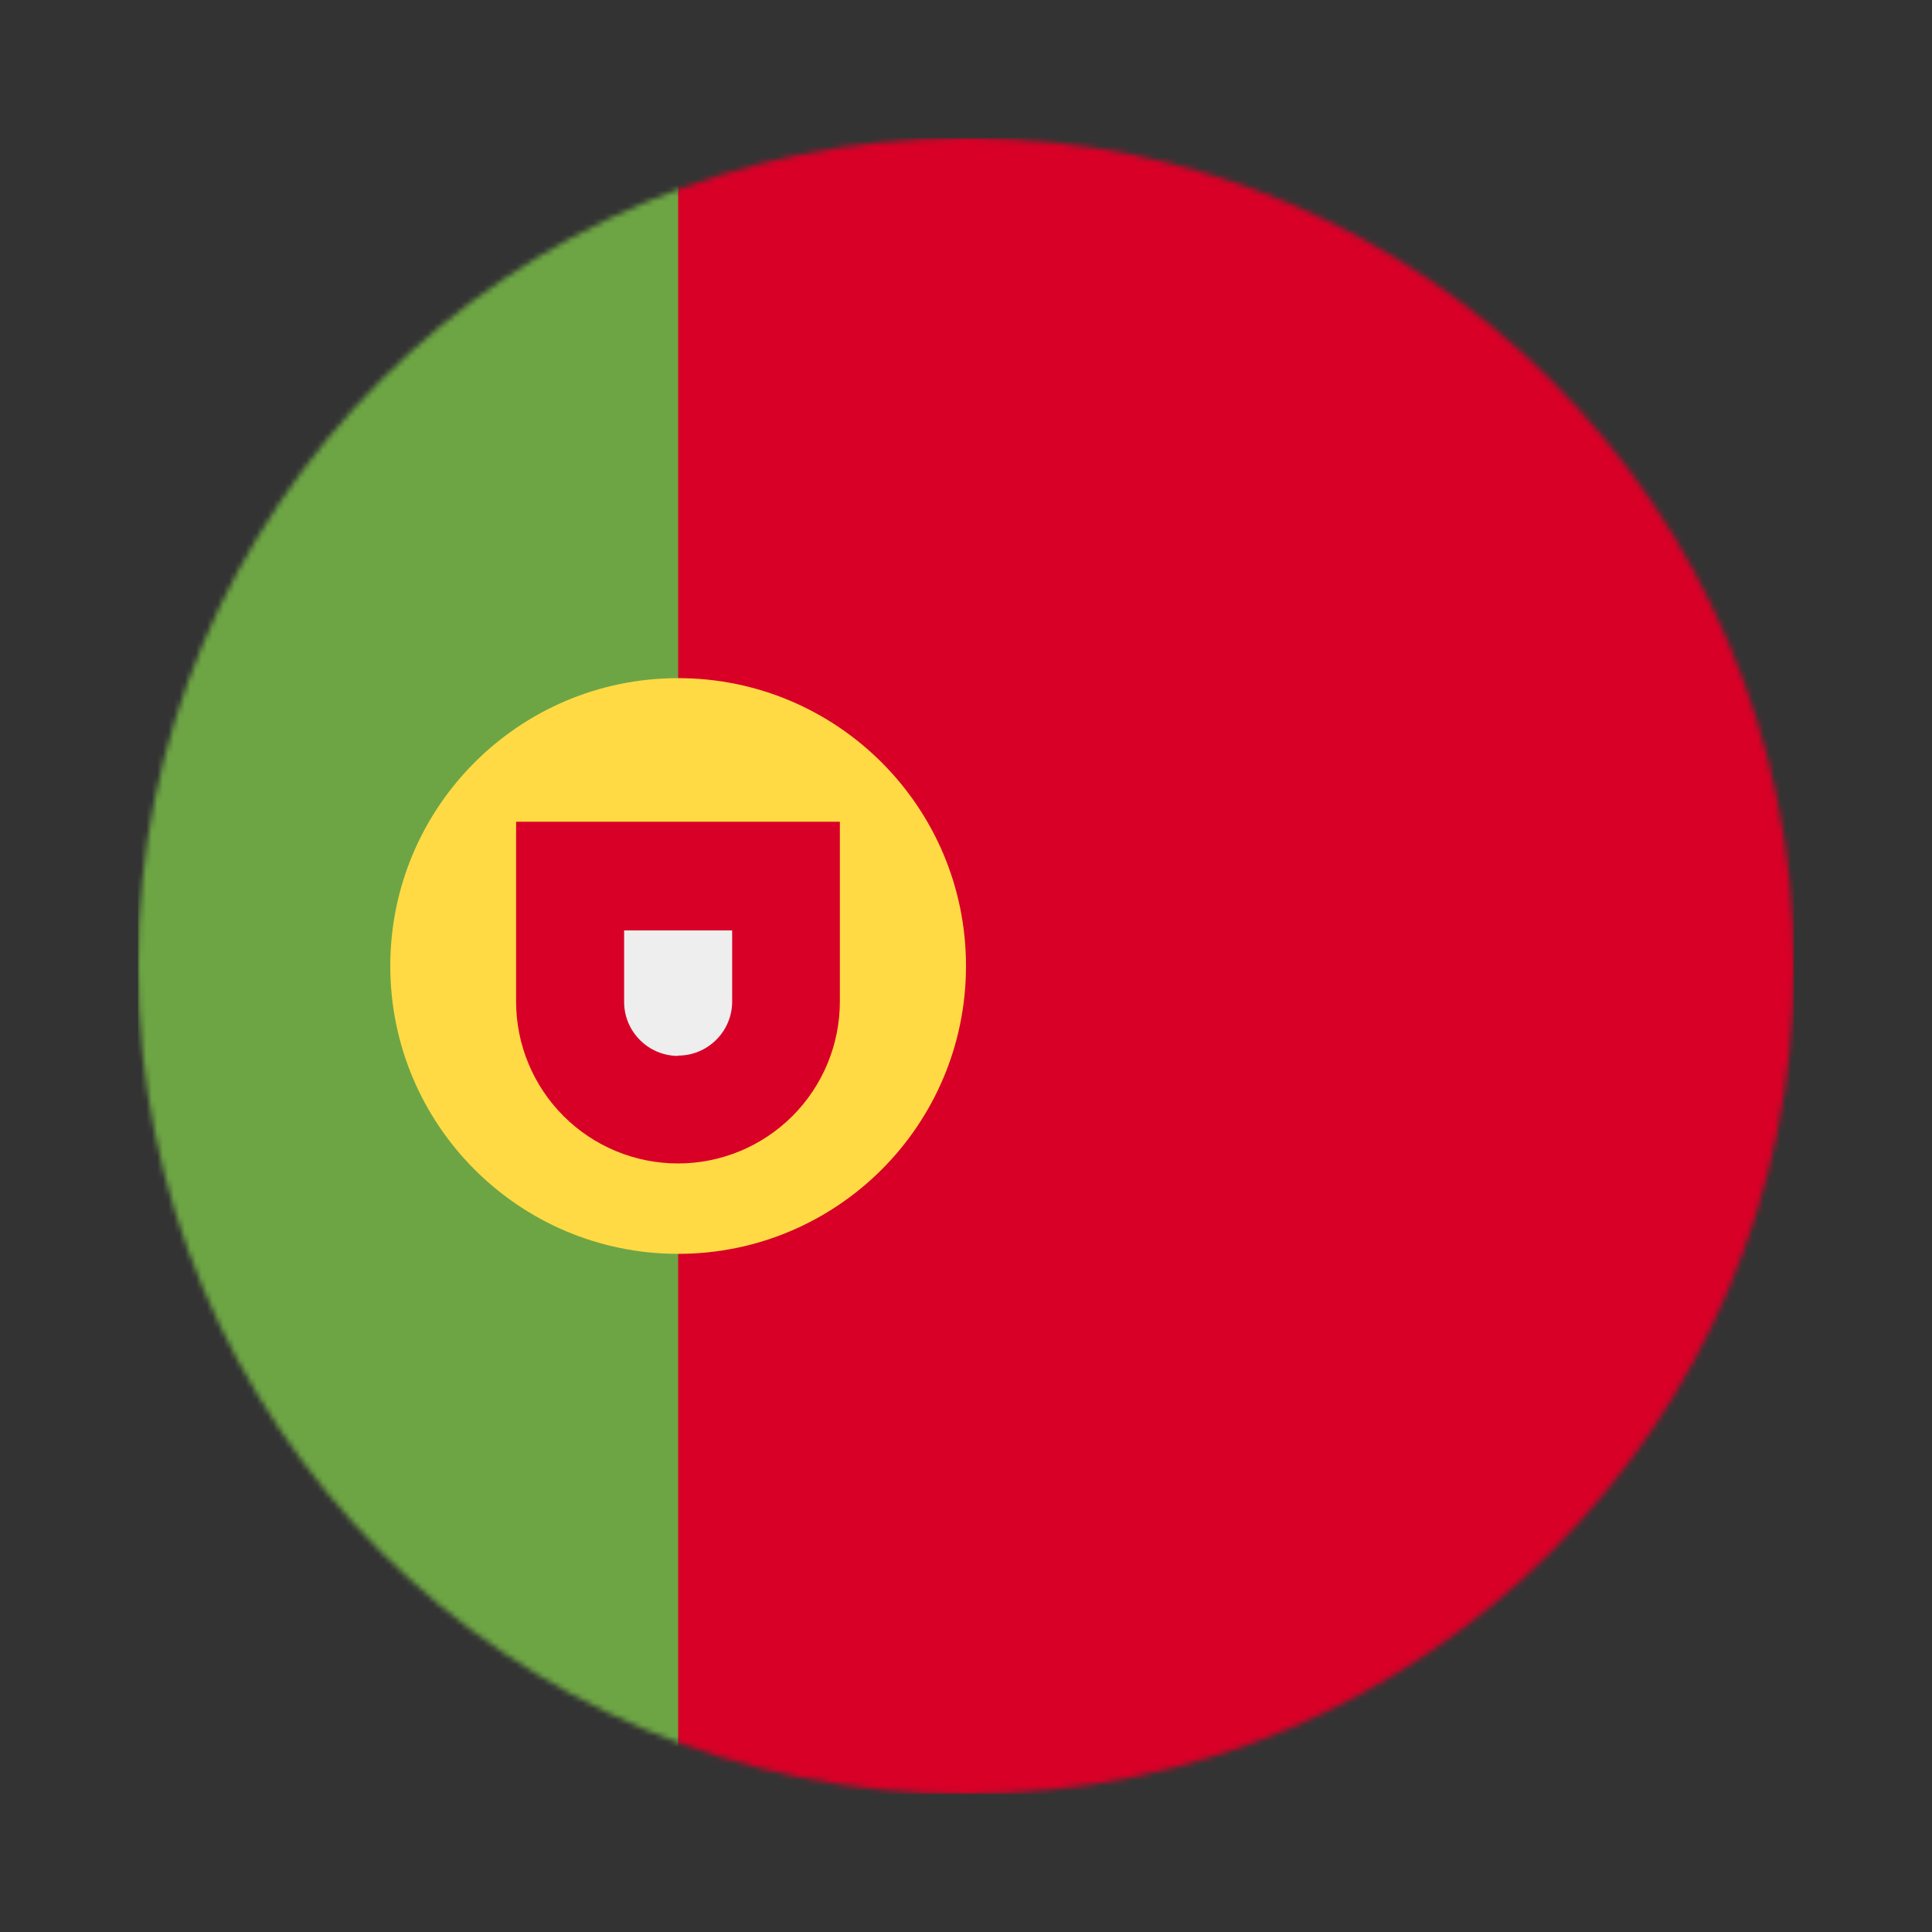 <svg width="350" height="350" viewBox="0 0 350 350" fill="none" xmlns="http://www.w3.org/2000/svg">
<rect x="0" y="0" width="350" height="350" fill="#333333" stroke="none"/>
<mask id="mask0_80_72" style="mask-type:luminance" maskUnits="userSpaceOnUse" x="25" y="25" width="300" height="300">
<path d="M175 325C257.843 325 325 257.843 325 175C325 92.157 257.843 25 175 25C92.157 25 25 92.157 25 175C25 257.843 92.157 325 175 325Z" fill="white"/>
</mask>
<g mask="url(#mask0_80_72)">
<path d="M25 325H122.852L145.059 172.48L122.852 25H25V325Z" fill="#6DA544"/>
<path d="M325 25H122.852V325H325V25Z" fill="#D80027"/>
<path d="M122.852 227.148C151.652 227.148 175 203.801 175 175C175 146.199 151.652 122.852 122.852 122.852C94.051 122.852 70.703 146.199 70.703 175C70.703 203.801 94.051 227.148 122.852 227.148Z" fill="#FFDA44"/>
<path d="M93.496 148.926V181.445C93.496 189.223 96.586 196.682 102.086 202.182C107.585 207.682 115.044 210.771 122.822 210.771C130.6 210.771 138.059 207.682 143.559 202.182C149.059 196.682 152.148 189.223 152.148 181.445V148.867H93.555L93.496 148.926Z" fill="#D80027"/>
<path d="M122.852 191.289C117.461 191.289 113.066 186.895 113.066 181.504V168.555H132.637V181.445C132.637 186.836 128.242 191.23 122.852 191.23V191.289Z" fill="#EEEEEE"/>
</g>
</svg>
